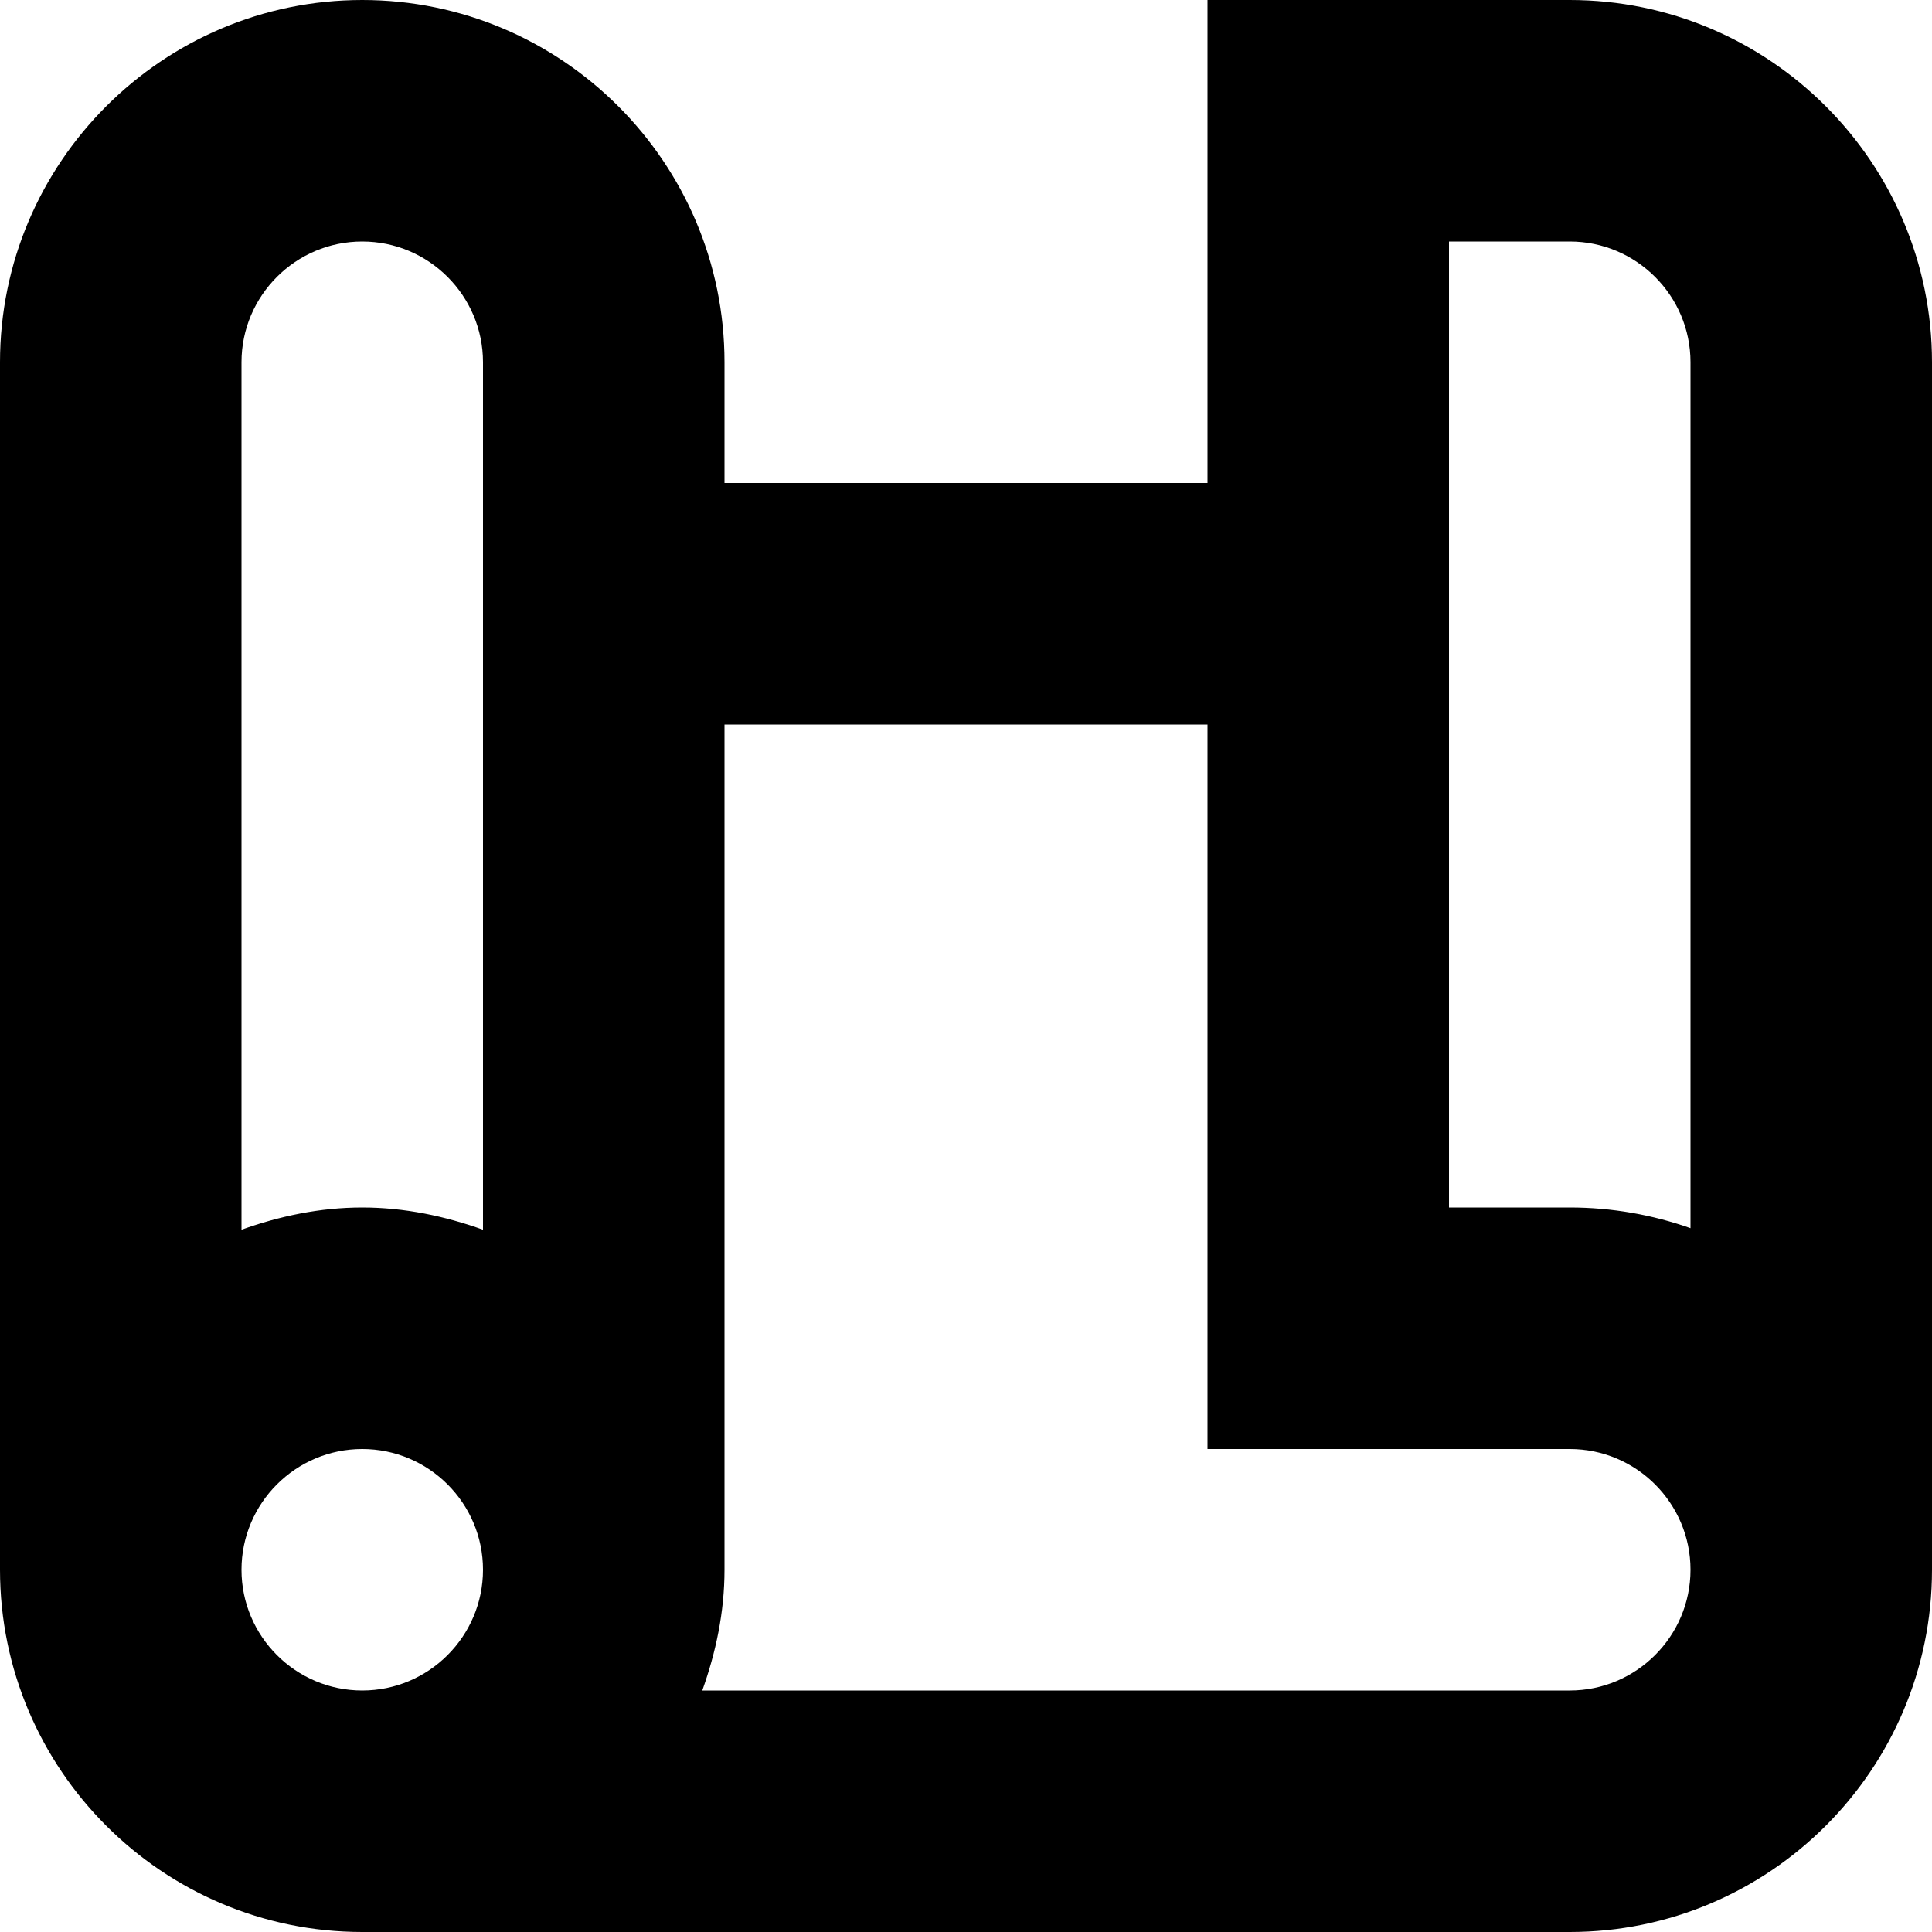 <?xml version="1.0" encoding="UTF-8"?>
<svg xmlns="http://www.w3.org/2000/svg" id="Layer_1" data-name="Layer 1" viewBox="0 0 24 24">
  <path d="M19.5,0h-4.5V6h-6v-1.5C9,2.019,6.981,0,4.5,0S0,2.019,0,4.5v15c0,2.481,2.019,4.5,4.5,4.5h15c2.481,0,4.5-2.019,4.5-4.5V4.5c0-2.481-2.019-4.5-4.5-4.5ZM4.5,3c.827,0,1.5,.673,1.5,1.5V15.276c-.471-.168-.971-.276-1.5-.276s-1.029,.108-1.5,.276V4.5c0-.827,.673-1.5,1.5-1.5Zm-1.5,16.5c0-.827,.673-1.5,1.5-1.5s1.5,.673,1.5,1.5-.673,1.5-1.5,1.5-1.5-.673-1.5-1.5Zm16.5,1.5H8.724c.168-.471,.276-.971,.276-1.5V9h6v9h4.5c.827,0,1.5,.673,1.5,1.5s-.673,1.5-1.5,1.5Zm1.5-5.743c-.47-.166-.975-.257-1.5-.257h-1.5V3h1.5c.827,0,1.5,.673,1.5,1.5V15.257Z"/>
</svg>
